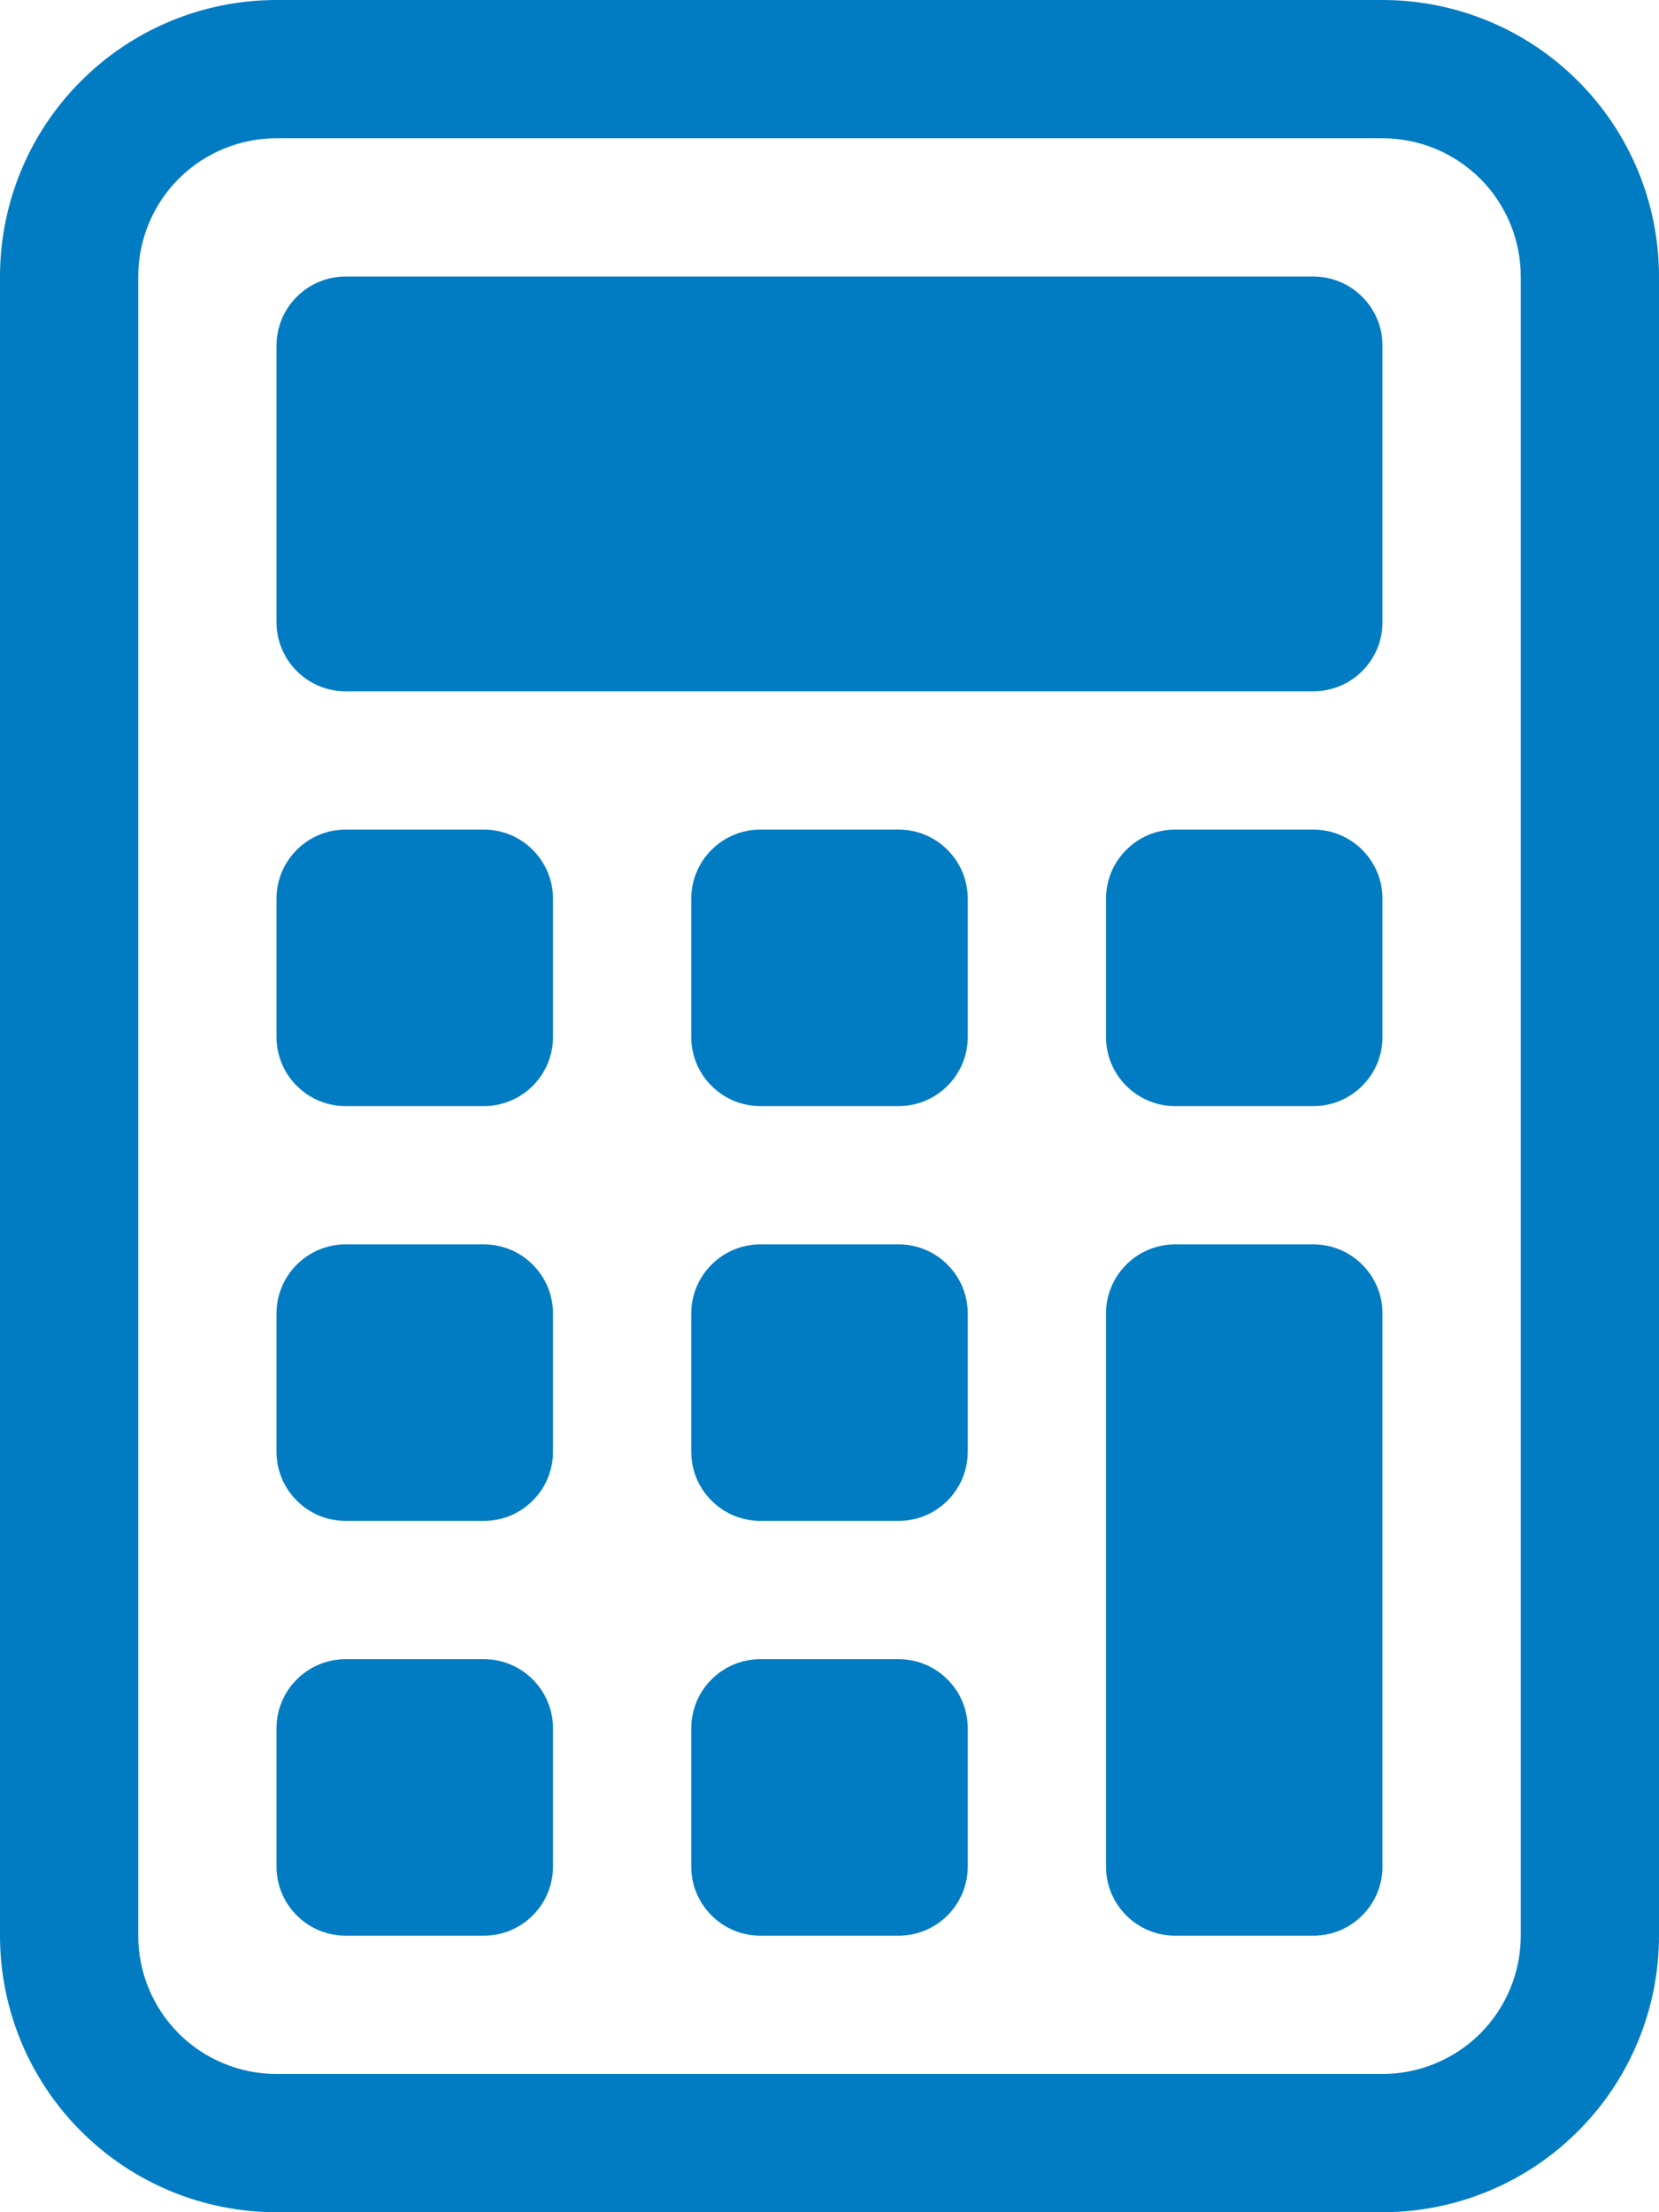 <svg width="18" height="24" viewBox="0 0 18 24" fill="none" xmlns="http://www.w3.org/2000/svg">
<path d="M15 1.5C15.398 1.5 15.779 1.658 16.061 1.939C16.342 2.221 16.5 2.602 16.5 3V21C16.5 21.398 16.342 21.779 16.061 22.061C15.779 22.342 15.398 22.5 15 22.5H3C2.602 22.5 2.221 22.342 1.939 22.061C1.658 21.779 1.5 21.398 1.5 21V3C1.5 2.602 1.658 2.221 1.939 1.939C2.221 1.658 2.602 1.5 3 1.5H15ZM3 0C2.204 0 1.441 0.316 0.879 0.879C0.316 1.441 0 2.204 0 3V21C0 21.796 0.316 22.559 0.879 23.121C1.441 23.684 2.204 24 3 24H15C15.796 24 16.559 23.684 17.121 23.121C17.684 22.559 18 21.796 18 21V3C18 2.204 17.684 1.441 17.121 0.879C16.559 0.316 15.796 0 15 0L3 0Z" fill="#017CC2"/>
<path d="M3 3.75C3 3.551 3.079 3.36 3.22 3.22C3.36 3.079 3.551 3 3.75 3H14.25C14.449 3 14.64 3.079 14.78 3.22C14.921 3.36 15 3.551 15 3.75V6.75C15 6.949 14.921 7.14 14.78 7.28C14.64 7.421 14.449 7.5 14.25 7.5H3.75C3.551 7.5 3.36 7.421 3.22 7.28C3.079 7.14 3 6.949 3 6.75V3.75ZM3 9.75C3 9.551 3.079 9.36 3.22 9.22C3.36 9.079 3.551 9 3.75 9H5.25C5.449 9 5.64 9.079 5.78 9.22C5.921 9.36 6 9.551 6 9.75V11.25C6 11.449 5.921 11.64 5.78 11.78C5.64 11.921 5.449 12 5.25 12H3.75C3.551 12 3.36 11.921 3.22 11.78C3.079 11.64 3 11.449 3 11.25V9.75ZM3 14.25C3 14.051 3.079 13.86 3.22 13.72C3.36 13.579 3.551 13.5 3.75 13.5H5.25C5.449 13.5 5.64 13.579 5.78 13.72C5.921 13.86 6 14.051 6 14.25V15.75C6 15.949 5.921 16.14 5.78 16.28C5.64 16.421 5.449 16.5 5.25 16.5H3.75C3.551 16.5 3.36 16.421 3.22 16.28C3.079 16.14 3 15.949 3 15.75V14.25ZM3 18.75C3 18.551 3.079 18.36 3.22 18.22C3.36 18.079 3.551 18 3.75 18H5.25C5.449 18 5.64 18.079 5.78 18.22C5.921 18.36 6 18.551 6 18.75V20.25C6 20.449 5.921 20.64 5.78 20.78C5.64 20.921 5.449 21 5.25 21H3.75C3.551 21 3.36 20.921 3.22 20.78C3.079 20.64 3 20.449 3 20.25V18.75ZM7.5 9.75C7.5 9.551 7.579 9.36 7.72 9.22C7.86 9.079 8.051 9 8.25 9H9.75C9.949 9 10.14 9.079 10.28 9.22C10.421 9.36 10.5 9.551 10.5 9.75V11.25C10.5 11.449 10.421 11.64 10.28 11.78C10.14 11.921 9.949 12 9.75 12H8.25C8.051 12 7.86 11.921 7.72 11.78C7.579 11.64 7.5 11.449 7.5 11.25V9.75ZM7.5 14.25C7.5 14.051 7.579 13.86 7.72 13.72C7.86 13.579 8.051 13.5 8.25 13.5H9.75C9.949 13.5 10.14 13.579 10.28 13.72C10.421 13.86 10.5 14.051 10.5 14.25V15.75C10.5 15.949 10.421 16.14 10.28 16.28C10.14 16.421 9.949 16.5 9.75 16.5H8.25C8.051 16.5 7.86 16.421 7.72 16.28C7.579 16.14 7.5 15.949 7.5 15.75V14.25ZM7.5 18.75C7.5 18.551 7.579 18.36 7.72 18.22C7.86 18.079 8.051 18 8.25 18H9.75C9.949 18 10.14 18.079 10.28 18.22C10.421 18.36 10.5 18.551 10.5 18.75V20.25C10.5 20.449 10.421 20.64 10.28 20.78C10.14 20.921 9.949 21 9.75 21H8.25C8.051 21 7.86 20.921 7.72 20.78C7.579 20.64 7.5 20.449 7.5 20.25V18.75ZM12 9.75C12 9.551 12.079 9.36 12.22 9.22C12.36 9.079 12.551 9 12.75 9H14.25C14.449 9 14.64 9.079 14.78 9.22C14.921 9.36 15 9.551 15 9.75V11.25C15 11.449 14.921 11.64 14.78 11.78C14.64 11.921 14.449 12 14.25 12H12.75C12.551 12 12.36 11.921 12.22 11.78C12.079 11.64 12 11.449 12 11.25V9.75ZM12 14.25C12 14.051 12.079 13.86 12.22 13.72C12.36 13.579 12.551 13.5 12.75 13.5H14.25C14.449 13.5 14.64 13.579 14.78 13.72C14.921 13.86 15 14.051 15 14.25V20.25C15 20.449 14.921 20.64 14.78 20.78C14.64 20.921 14.449 21 14.25 21H12.75C12.551 21 12.36 20.921 12.22 20.78C12.079 20.64 12 20.449 12 20.25V14.25Z" fill="#017CC2"/>
</svg>
